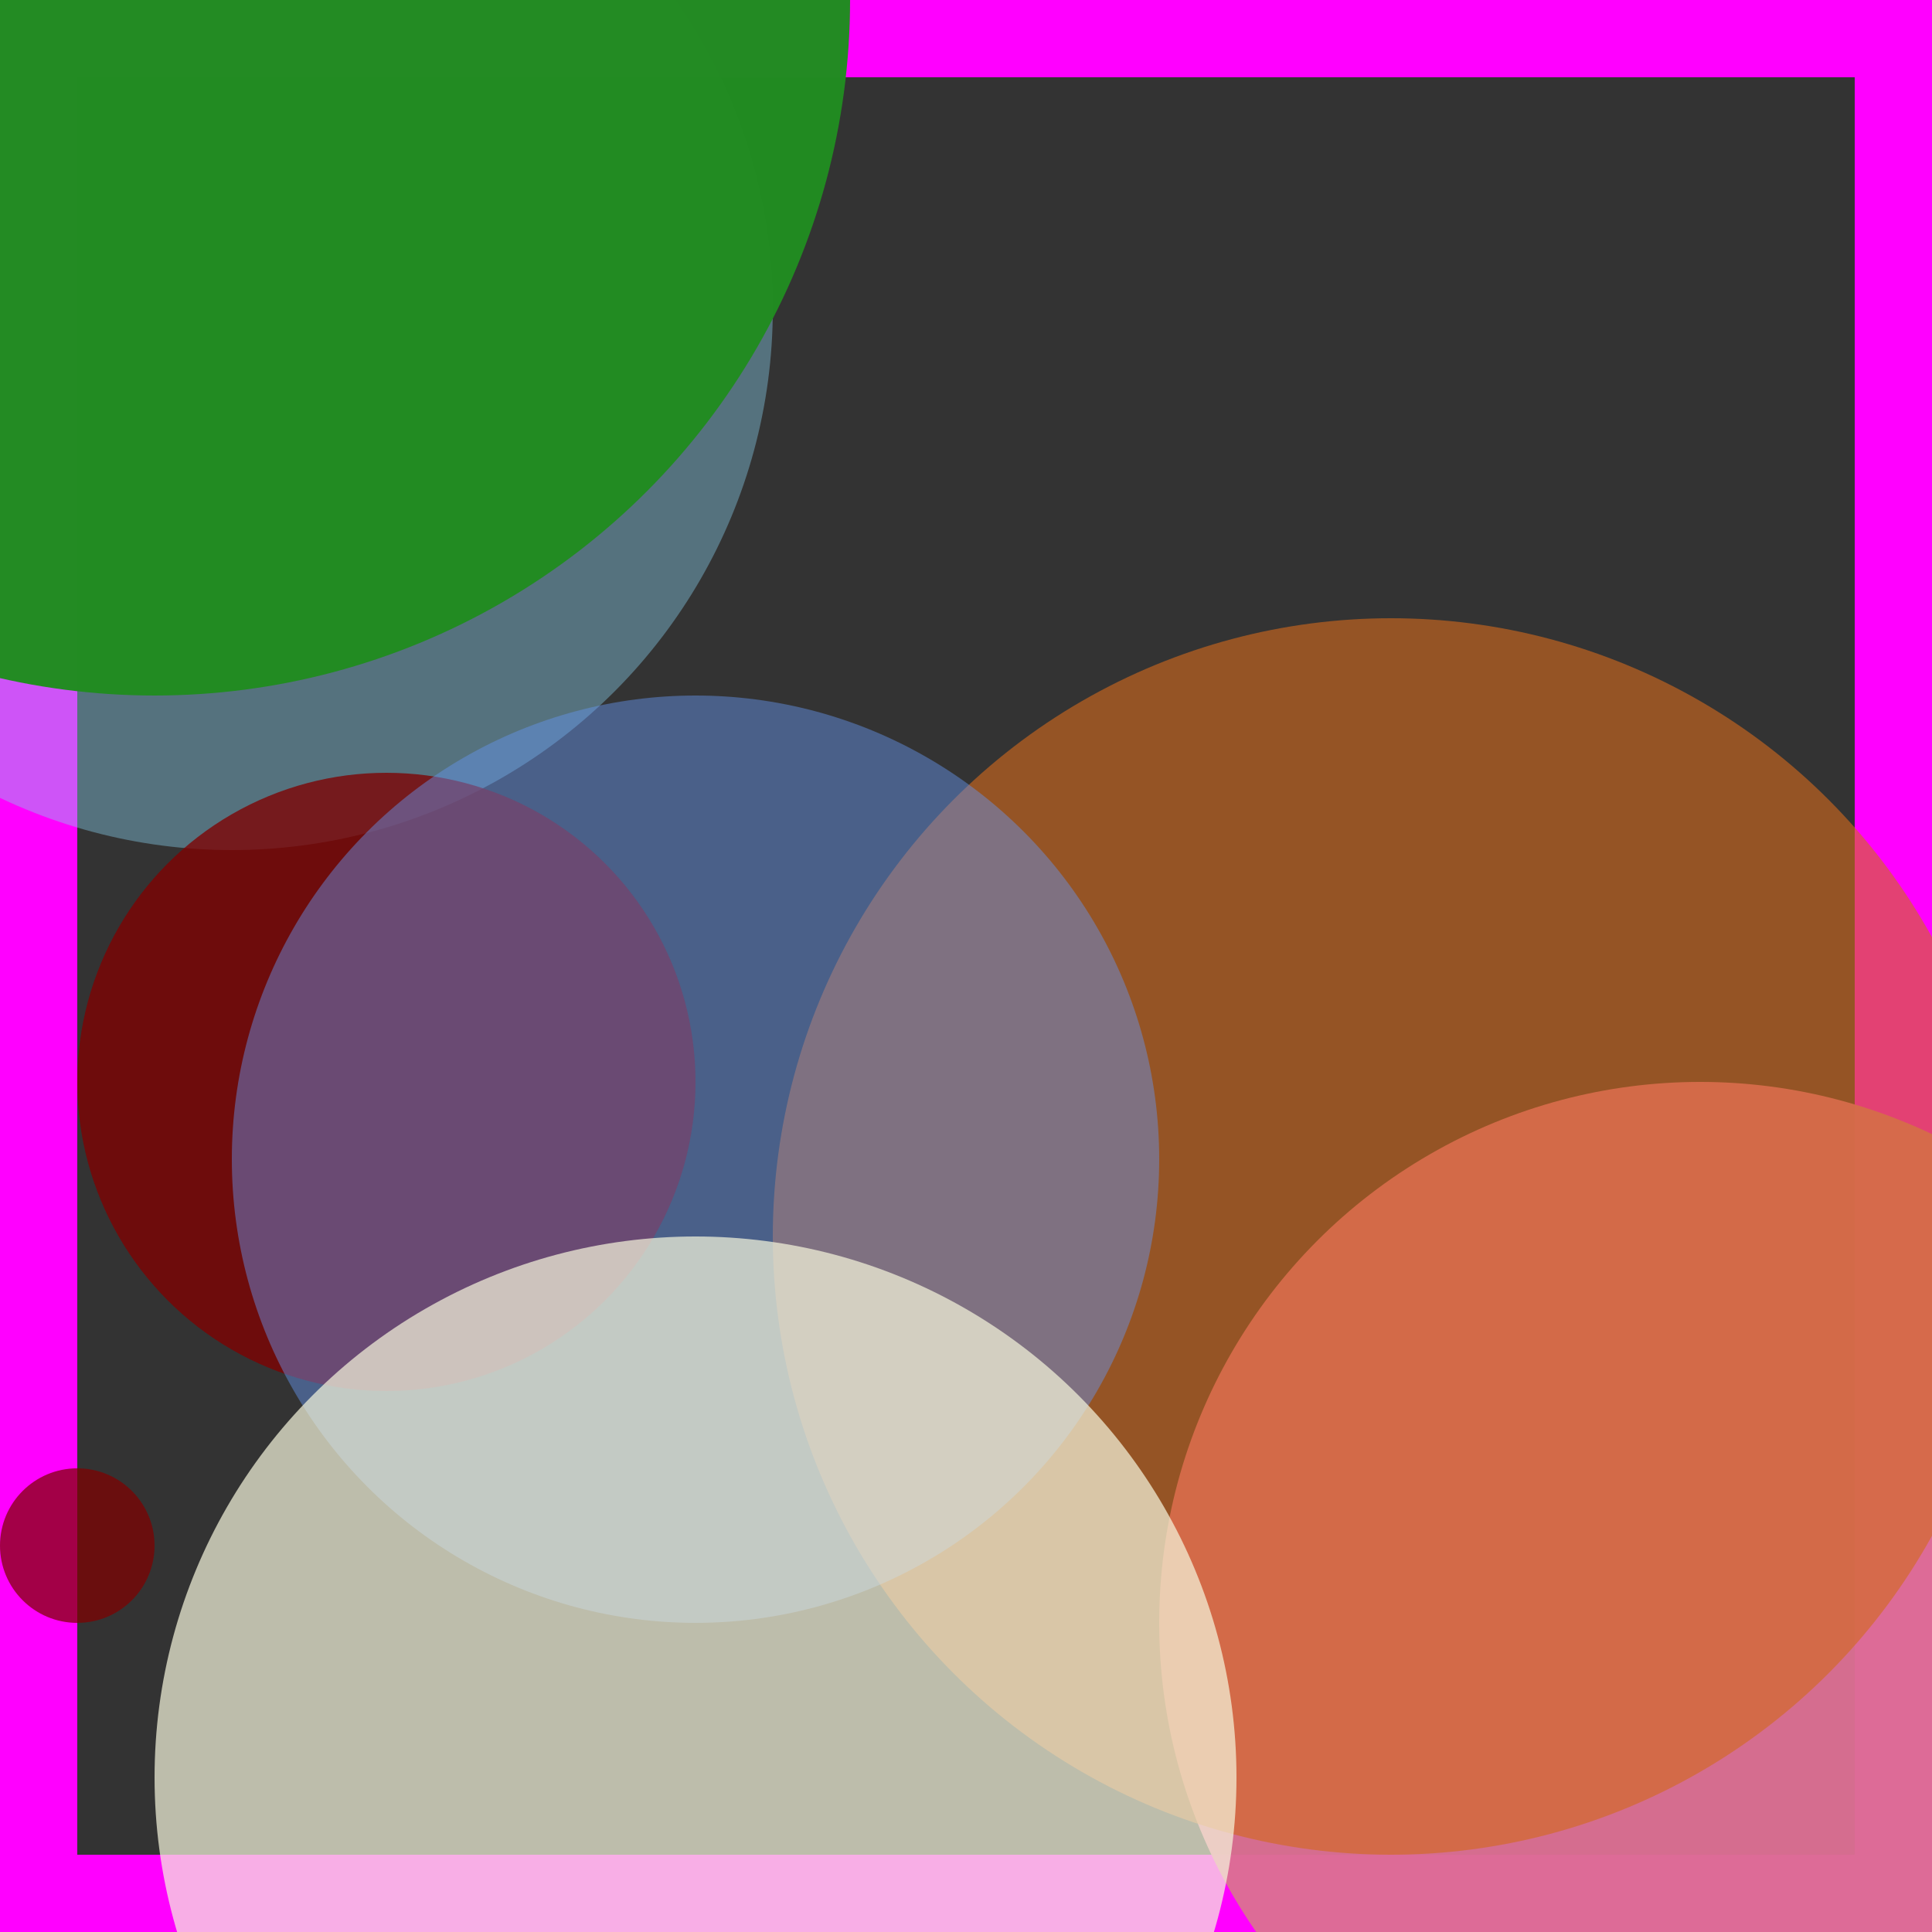 <svg viewBox="0 0 25 25" width="25" height="25" xmlns="http://www.w3.org/2000/svg"><rect x="0" y="0" width="25" height="25" fill="#333333" stroke="none"/><rect width="25" height="25" fill="none" stroke="fuchsia" stroke-width="2"/>
<circle cx="22" cy="21" r="7" fill="palevioletred" fill-opacity="0.96"/>
<circle cx="1" cy="20" r="1" fill="maroon" fill-opacity="0.72"/>
<circle cx="3" cy="4" r="7" fill="skyblue" fill-opacity="0.41"/>
<circle cx="2" cy="0" r="9" fill="forestgreen" fill-opacity="0.99"/>
<circle cx="5" cy="14" r="4" fill="maroon" fill-opacity="0.77"/>
<circle cx="18" cy="16" r="8" fill="chocolate" fill-opacity="0.62"/>
<circle cx="9" cy="15" r="6" fill="cornflowerblue" fill-opacity="0.46"/>
<circle cx="9" cy="23" r="7" fill="beige" fill-opacity="0.71"/></svg>